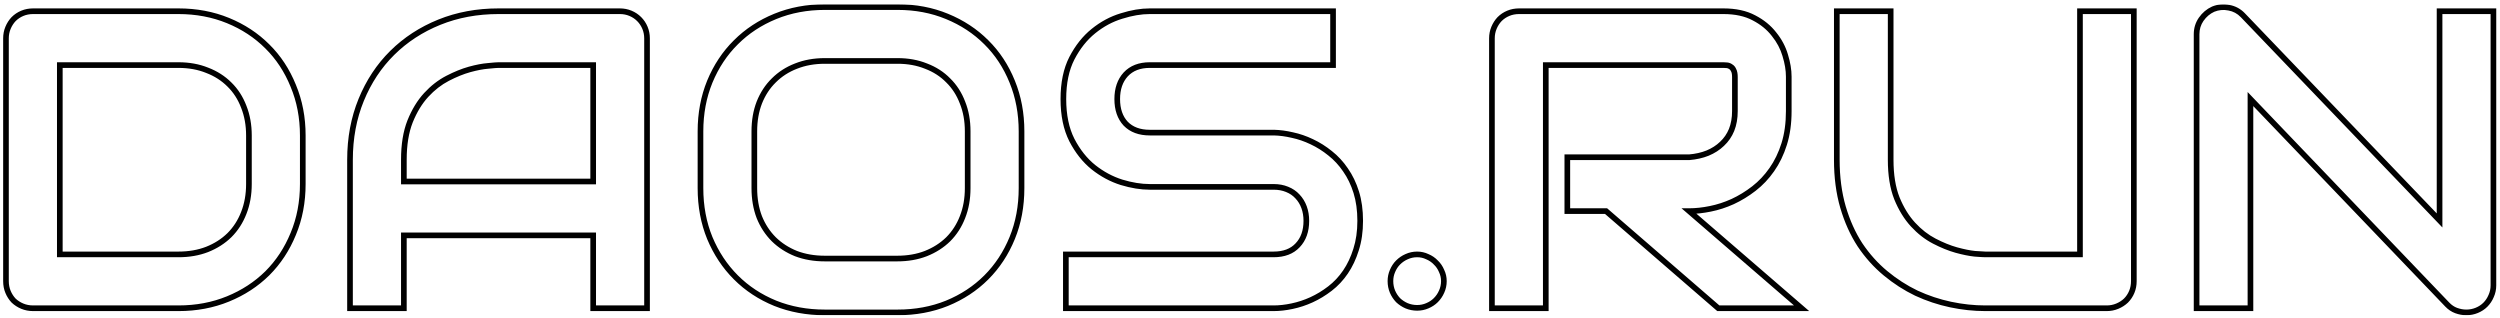 <svg width="1768" height="225" viewBox="0 0 1768 225" fill="none" xmlns="http://www.w3.org/2000/svg">
<g filter="url(#filter0_d_1_3)">
<mask id="path-1-outside-1_1_3" maskUnits="userSpaceOnUse" x="2" y="-1" width="1764" height="220" fill="black">
<rect fill="white" x="2" y="-1" width="1764" height="220"/>
<path d="M214.127 126.109C214.127 138.902 211.881 150.67 207.389 161.412C202.994 172.154 196.891 181.432 189.078 189.244C181.266 196.959 171.988 203.014 161.246 207.408C150.504 211.803 138.834 214 126.236 214H23.404C20.67 214 18.131 213.512 15.787 212.535C13.443 211.559 11.393 210.24 9.635 208.58C7.975 206.822 6.656 204.771 5.68 202.428C4.703 200.084 4.215 197.545 4.215 194.811V23.131C4.215 20.494 4.703 18.004 5.68 15.66C6.656 13.316 7.975 11.266 9.635 9.508C11.393 7.75 13.443 6.383 15.787 5.406C18.131 4.43 20.67 3.941 23.404 3.941H126.236C138.834 3.941 150.504 6.139 161.246 10.533C171.988 14.928 181.266 21.031 189.078 28.844C196.891 36.559 202.994 45.836 207.389 56.676C211.881 67.418 214.127 79.137 214.127 91.832V126.109ZM176.041 91.832C176.041 84.41 174.82 77.623 172.379 71.471C170.035 65.318 166.666 60.094 162.271 55.797C157.877 51.402 152.604 48.033 146.451 45.69C140.396 43.248 133.658 42.027 126.236 42.027H42.301V175.914H126.236C133.658 175.914 140.396 174.742 146.451 172.398C152.604 169.957 157.877 166.588 162.271 162.291C166.666 157.896 170.035 152.672 172.379 146.617C174.82 140.465 176.041 133.629 176.041 126.109V91.832ZM457.584 214H419.498V162.438H285.611V214H247.525V108.971C247.525 93.639 250.162 79.527 255.436 66.637C260.709 53.746 268.033 42.662 277.408 33.385C286.783 24.107 297.867 16.881 310.66 11.705C323.453 6.529 337.418 3.941 352.555 3.941H438.395C441.031 3.941 443.521 4.43 445.865 5.406C448.209 6.383 450.26 7.75 452.018 9.508C453.775 11.266 455.143 13.316 456.119 15.66C457.096 18.004 457.584 20.494 457.584 23.131V214ZM285.611 124.352H419.498V42.027H352.555C351.383 42.027 348.893 42.223 345.084 42.613C341.373 42.906 337.027 43.736 332.047 45.103C327.164 46.471 321.988 48.57 316.52 51.402C311.051 54.234 306.021 58.141 301.432 63.121C296.842 68.102 293.033 74.352 290.006 81.871C287.076 89.293 285.611 98.326 285.611 108.971V124.352ZM722.428 129.039C722.428 141.832 720.23 153.6 715.836 164.342C711.441 175.084 705.338 184.361 697.525 192.174C689.713 199.986 680.436 206.09 669.693 210.484C659.049 214.781 647.428 216.93 634.83 216.93H583.268C570.67 216.93 559 214.781 548.258 210.484C537.516 206.09 528.238 199.986 520.426 192.174C512.613 184.361 506.461 175.084 501.969 164.342C497.574 153.6 495.377 141.832 495.377 129.039V88.902C495.377 76.207 497.574 64.488 501.969 53.746C506.461 42.906 512.613 33.629 520.426 25.914C528.238 18.102 537.516 11.998 548.258 7.604C559 3.209 570.67 1.012 583.268 1.012H634.83C647.428 1.012 659.049 3.209 669.693 7.604C680.436 11.998 689.713 18.102 697.525 25.914C705.338 33.629 711.441 42.906 715.836 53.746C720.23 64.488 722.428 76.207 722.428 88.902V129.039ZM684.342 88.902C684.342 81.383 683.121 74.596 680.68 68.541C678.336 62.389 674.967 57.164 670.572 52.867C666.275 48.473 661.051 45.103 654.898 42.76C648.844 40.318 642.154 39.098 634.83 39.098H583.268C575.846 39.098 569.059 40.318 562.906 42.76C556.852 45.103 551.627 48.473 547.232 52.867C542.838 57.164 539.42 62.389 536.979 68.541C534.635 74.596 533.463 81.383 533.463 88.902V129.039C533.463 136.559 534.635 143.395 536.979 149.547C539.42 155.602 542.838 160.826 547.232 165.221C551.627 169.518 556.852 172.887 562.906 175.328C569.059 177.672 575.846 178.844 583.268 178.844H634.537C641.959 178.844 648.697 177.672 654.752 175.328C660.904 172.887 666.178 169.518 670.572 165.221C674.967 160.826 678.336 155.602 680.68 149.547C683.121 143.395 684.342 136.559 684.342 129.039V88.902ZM961.93 152.184C961.93 159.703 960.953 166.49 959 172.545C957.145 178.502 954.654 183.775 951.529 188.365C948.404 192.955 944.742 196.861 940.543 200.084C936.344 203.307 931.998 205.943 927.506 207.994C923.014 210.045 918.424 211.559 913.736 212.535C909.146 213.512 904.801 214 900.699 214H753.775V175.914H900.699C908.023 175.914 913.688 173.766 917.691 169.469C921.793 165.172 923.844 159.41 923.844 152.184C923.844 148.668 923.307 145.445 922.232 142.516C921.158 139.586 919.596 137.047 917.545 134.898C915.592 132.75 913.15 131.09 910.221 129.918C907.389 128.746 904.215 128.16 900.699 128.16H813.102C806.949 128.16 800.309 127.086 793.18 124.938C786.051 122.691 779.41 119.127 773.258 114.244C767.203 109.361 762.125 102.965 758.023 95.055C754.02 87.144 752.018 77.477 752.018 66.051C752.018 54.625 754.02 45.006 758.023 37.193C762.125 29.283 767.203 22.887 773.258 18.004C779.41 13.023 786.051 9.459 793.18 7.311C800.309 5.064 806.949 3.941 813.102 3.941H942.74V42.027H813.102C805.875 42.027 800.211 44.225 796.109 48.619C792.105 53.014 790.104 58.824 790.104 66.051C790.104 73.375 792.105 79.186 796.109 83.482C800.211 87.682 805.875 89.781 813.102 89.781H900.699H900.992C905.094 89.879 909.439 90.465 914.029 91.539C918.619 92.516 923.16 94.078 927.652 96.227C932.242 98.375 936.588 101.109 940.689 104.43C944.791 107.652 948.404 111.559 951.529 116.148C954.752 120.738 957.291 126.012 959.146 131.969C961.002 137.926 961.93 144.664 961.93 152.184ZM1021.11 194.811C1021.11 197.447 1020.57 199.938 1019.5 202.281C1018.52 204.527 1017.15 206.529 1015.4 208.287C1013.74 209.947 1011.73 211.266 1009.39 212.242C1007.14 213.219 1004.75 213.707 1002.21 213.707C999.576 213.707 997.086 213.219 994.742 212.242C992.496 211.266 990.494 209.947 988.736 208.287C987.076 206.529 985.758 204.527 984.781 202.281C983.805 199.938 983.316 197.447 983.316 194.811C983.316 192.271 983.805 189.879 984.781 187.633C985.758 185.289 987.076 183.287 988.736 181.627C990.494 179.869 992.496 178.502 994.742 177.525C997.086 176.451 999.576 175.914 1002.21 175.914C1004.75 175.914 1007.14 176.451 1009.39 177.525C1011.73 178.502 1013.74 179.869 1015.4 181.627C1017.15 183.287 1018.52 185.289 1019.5 187.633C1020.57 189.879 1021.11 192.271 1021.11 194.811ZM1265.01 74.547C1265.01 83.238 1263.93 91.002 1261.78 97.838C1259.63 104.674 1256.71 110.729 1252.99 116.002C1249.38 121.178 1245.18 125.621 1240.4 129.332C1235.61 133.043 1230.58 136.119 1225.31 138.561C1220.13 140.904 1214.86 142.613 1209.49 143.688C1204.21 144.762 1199.23 145.299 1194.55 145.299L1274.09 214H1215.2L1135.81 145.299H1108.41V107.213H1194.55C1199.33 106.822 1203.68 105.846 1207.58 104.283C1211.59 102.623 1215.01 100.426 1217.84 97.691C1220.77 94.957 1223.01 91.686 1224.58 87.877C1226.14 83.971 1226.92 79.527 1226.92 74.547V50.523C1226.92 48.375 1226.63 46.764 1226.04 45.69C1225.55 44.518 1224.87 43.688 1223.99 43.199C1223.21 42.613 1222.33 42.272 1221.35 42.174C1220.47 42.076 1219.64 42.027 1218.86 42.027H1093.18V214H1055.09V23.131C1055.09 20.494 1055.58 18.004 1056.56 15.66C1057.54 13.316 1058.85 11.266 1060.51 9.508C1062.27 7.75 1064.32 6.383 1066.67 5.406C1069.01 4.43 1071.55 3.941 1074.28 3.941H1218.86C1227.36 3.941 1234.54 5.504 1240.4 8.629C1246.26 11.656 1250.99 15.514 1254.61 20.201C1258.32 24.791 1260.95 29.771 1262.52 35.143C1264.18 40.514 1265.01 45.543 1265.01 50.23V74.547ZM1509.05 194.811C1509.05 197.545 1508.56 200.084 1507.58 202.428C1506.61 204.771 1505.24 206.822 1503.48 208.58C1501.72 210.24 1499.67 211.559 1497.33 212.535C1494.99 213.512 1492.5 214 1489.86 214H1404.02C1395.91 214 1387.71 213.121 1379.41 211.363C1371.11 209.605 1363.05 206.92 1355.24 203.307C1347.53 199.596 1340.25 194.908 1333.41 189.244C1326.58 183.58 1320.57 176.891 1315.4 169.176C1310.32 161.363 1306.31 152.477 1303.38 142.516C1300.46 132.457 1298.99 121.275 1298.99 108.971V3.941H1337.08V108.971C1337.08 119.713 1338.54 128.795 1341.47 136.217C1344.5 143.639 1348.31 149.84 1352.9 154.82C1357.49 159.801 1362.52 163.707 1367.98 166.539C1373.45 169.371 1378.63 171.471 1383.51 172.838C1388.49 174.205 1392.84 175.084 1396.55 175.475C1400.36 175.768 1402.85 175.914 1404.02 175.914H1470.96V3.941H1509.05V194.811ZM1763.35 197.74C1763.35 200.475 1762.81 203.014 1761.73 205.357C1760.76 207.701 1759.39 209.752 1757.63 211.51C1755.97 213.17 1753.97 214.488 1751.63 215.465C1749.28 216.441 1746.79 216.93 1744.16 216.93C1741.81 216.93 1739.42 216.49 1736.98 215.611C1734.63 214.732 1732.54 213.316 1730.68 211.363L1591.52 66.051V214H1553.43V20.201C1553.43 16.295 1554.51 12.779 1556.66 9.654C1558.9 6.432 1561.73 4.039 1565.15 2.477C1568.77 1.012 1572.48 0.67 1576.29 1.451C1580.09 2.135 1583.37 3.893 1586.1 6.725L1725.26 151.891V3.941H1763.35V197.74Z"/>
</mask>
<path d="M207.389 161.412L205.544 160.641L205.541 160.648L205.538 160.655L207.389 161.412ZM189.078 189.244L190.483 190.667L190.492 190.658L189.078 189.244ZM9.635 208.58L8.181 209.953L8.22 209.995L8.262 210.034L9.635 208.58ZM9.635 9.508L8.221 8.094L8.2 8.114L8.181 8.135L9.635 9.508ZM189.078 28.844L187.664 30.258L187.673 30.267L189.078 28.844ZM207.389 56.676L205.535 57.427L205.539 57.437L205.544 57.447L207.389 56.676ZM172.379 71.471L170.51 72.183L170.515 72.196L170.52 72.208L172.379 71.471ZM162.271 55.797L160.857 57.211L160.865 57.219L160.873 57.227L162.271 55.797ZM146.451 45.69L145.703 47.544L145.721 47.552L145.739 47.558L146.451 45.69ZM42.301 42.027V40.027H40.301V42.027H42.301ZM42.301 175.914H40.301V177.914H42.301V175.914ZM146.451 172.398L147.173 174.264L147.181 174.261L147.189 174.257L146.451 172.398ZM162.271 162.291L163.67 163.721L163.678 163.713L163.686 163.705L162.271 162.291ZM172.379 146.617L170.52 145.879L170.517 145.887L170.514 145.895L172.379 146.617ZM212.127 126.109C212.127 138.664 209.924 150.166 205.544 160.641L209.234 162.184C213.838 151.174 216.127 139.141 216.127 126.109H212.127ZM205.538 160.655C201.238 171.164 195.279 180.215 187.664 187.83L190.492 190.658C198.502 182.649 204.75 173.145 209.24 162.169L205.538 160.655ZM187.673 187.821C180.057 195.342 171.003 201.256 160.489 205.557L162.003 209.259C172.973 204.772 182.474 198.576 190.483 190.667L187.673 187.821ZM160.489 205.557C150.007 209.845 138.597 212 126.236 212V216C139.071 216 151.001 213.76 162.003 209.259L160.489 205.557ZM126.236 212H23.404V216H126.236V212ZM23.404 212C20.913 212 18.638 211.556 16.556 210.689L15.018 214.381C17.624 215.467 20.426 216 23.404 216V212ZM16.556 210.689C14.425 209.801 12.581 208.612 11.008 207.126L8.262 210.034C10.204 211.869 12.462 213.316 15.018 214.381L16.556 210.689ZM11.089 207.207C9.603 205.634 8.414 203.79 7.526 201.659L3.834 203.197C4.898 205.753 6.346 208.011 8.181 209.953L11.089 207.207ZM7.526 201.659C6.658 199.577 6.215 197.301 6.215 194.811H2.215C2.215 197.788 2.748 200.591 3.834 203.197L7.526 201.659ZM6.215 194.811V23.131H2.215V194.811H6.215ZM6.215 23.131C6.215 20.748 6.655 18.52 7.526 16.429L3.834 14.891C2.752 17.488 2.215 20.24 2.215 23.131H6.215ZM7.526 16.429C8.414 14.298 9.603 12.454 11.089 10.881L8.181 8.135C6.346 10.077 4.898 12.335 3.834 14.891L7.526 16.429ZM11.049 10.922C12.618 9.353 14.448 8.131 16.556 7.252L15.018 3.56C12.438 4.635 10.167 6.147 8.221 8.094L11.049 10.922ZM16.556 7.252C18.638 6.385 20.913 5.941 23.404 5.941V1.941C20.426 1.941 17.624 2.474 15.018 3.56L16.556 7.252ZM23.404 5.941H126.236V1.941H23.404V5.941ZM126.236 5.941C138.597 5.941 150.007 8.096 160.489 12.384L162.003 8.682C151.001 4.181 139.071 1.941 126.236 1.941V5.941ZM160.489 12.384C170.998 16.683 180.049 22.643 187.664 30.258L190.492 27.43C182.483 19.42 172.979 13.172 162.003 8.682L160.489 12.384ZM187.673 30.267C195.279 37.778 201.236 46.823 205.535 57.427L209.242 55.924C204.752 44.849 198.502 35.339 190.483 27.421L187.673 30.267ZM205.544 57.447C209.925 67.924 212.127 79.377 212.127 91.832H216.127C216.127 78.896 213.837 66.912 209.234 55.904L205.544 57.447ZM212.127 91.832V126.109H216.127V91.832H212.127ZM178.041 91.832C178.041 84.188 176.783 77.147 174.238 70.733L170.52 72.208C172.858 78.099 174.041 84.632 174.041 91.832H178.041ZM174.248 70.759C171.809 64.355 168.286 58.88 163.67 54.367L160.873 57.227C165.046 61.307 168.262 66.281 170.51 72.183L174.248 70.759ZM163.686 54.383C159.08 49.777 153.563 46.258 147.163 43.821L145.739 47.558C151.644 49.808 156.674 53.028 160.857 57.211L163.686 54.383ZM147.199 43.835C140.876 41.285 133.88 40.027 126.236 40.027V44.027C133.437 44.027 139.917 45.211 145.703 47.544L147.199 43.835ZM126.236 40.027H42.301V44.027H126.236V40.027ZM40.301 42.027V175.914H44.301V42.027H40.301ZM42.301 177.914H126.236V173.914H42.301V177.914ZM126.236 177.914C133.87 177.914 140.858 176.708 147.173 174.264L145.729 170.533C139.935 172.776 133.446 173.914 126.236 173.914V177.914ZM147.189 174.257C153.568 171.726 159.071 168.217 163.67 163.721L160.873 160.861C156.682 164.959 151.639 168.188 145.713 170.539L147.189 174.257ZM163.686 163.705C168.286 159.105 171.804 153.642 174.244 147.339L170.514 145.895C168.266 151.702 165.046 156.688 160.857 160.877L163.686 163.705ZM174.238 147.355C176.784 140.938 178.041 133.847 178.041 126.109H174.041C174.041 133.41 172.856 139.992 170.52 145.879L174.238 147.355ZM178.041 126.109V91.832H174.041V126.109H178.041ZM457.584 214V216H459.584V214H457.584ZM419.498 214H417.498V216H419.498V214ZM419.498 162.438H421.498V160.438H419.498V162.438ZM285.611 162.438V160.438H283.611V162.438H285.611ZM285.611 214V216H287.611V214H285.611ZM247.525 214H245.525V216H247.525V214ZM285.611 124.352H283.611V126.352H285.611V124.352ZM419.498 124.352V126.352H421.498V124.352H419.498ZM419.498 42.027H421.498V40.027H419.498V42.027ZM345.084 42.613L345.241 44.607L345.265 44.605L345.288 44.603L345.084 42.613ZM332.047 45.103L331.517 43.175L331.508 43.178L332.047 45.103ZM290.006 81.871L288.151 81.124L288.146 81.137L290.006 81.871ZM457.584 212H419.498V216H457.584V212ZM421.498 214V162.438H417.498V214H421.498ZM419.498 160.438H285.611V164.438H419.498V160.438ZM283.611 162.438V214H287.611V162.438H283.611ZM285.611 212H247.525V216H285.611V212ZM249.525 214V108.971H245.525V214H249.525ZM249.525 108.971C249.525 93.872 252.121 80.021 257.287 67.394L253.584 65.879C248.203 79.034 245.525 93.405 245.525 108.971H249.525ZM257.287 67.394C262.464 54.738 269.642 43.884 278.815 34.806L276.001 31.963C266.425 41.44 258.954 52.754 253.584 65.879L257.287 67.394ZM278.815 34.806C287.993 25.724 298.851 18.64 311.41 13.559L309.91 9.851C296.883 15.121 285.573 22.491 276.001 31.963L278.815 34.806ZM311.41 13.559C323.943 8.489 337.65 5.941 352.555 5.941V1.941C337.186 1.941 322.963 4.57 309.91 9.851L311.41 13.559ZM352.555 5.941H438.395V1.941H352.555V5.941ZM438.395 5.941C440.778 5.941 443.005 6.381 445.096 7.252L446.634 3.56C444.038 2.478 441.285 1.941 438.395 1.941V5.941ZM445.096 7.252C447.204 8.131 449.034 9.353 450.603 10.922L453.432 8.094C451.485 6.147 449.214 4.635 446.634 3.56L445.096 7.252ZM450.603 10.922C452.172 12.491 453.395 14.322 454.273 16.429L457.965 14.891C456.89 12.311 455.378 10.04 453.432 8.094L450.603 10.922ZM454.273 16.429C455.144 18.52 455.584 20.748 455.584 23.131H459.584C459.584 20.24 459.047 17.488 457.965 14.891L454.273 16.429ZM455.584 23.131V214H459.584V23.131H455.584ZM285.611 126.352H419.498V122.352H285.611V126.352ZM421.498 124.352V42.027H417.498V124.352H421.498ZM419.498 40.027H352.555V44.027H419.498V40.027ZM352.555 40.027C351.261 40.027 348.665 40.236 344.88 40.624L345.288 44.603C349.12 44.21 351.504 44.027 352.555 44.027V40.027ZM344.927 40.62C341.052 40.925 336.577 41.786 331.517 43.175L332.576 47.032C337.478 45.687 341.694 44.887 345.241 44.607L344.927 40.62ZM331.508 43.178C326.469 44.589 321.165 46.744 315.6 49.626L317.439 53.178C322.811 50.396 327.859 48.353 332.586 47.029L331.508 43.178ZM315.6 49.626C309.905 52.576 304.693 56.631 299.961 61.766L302.902 64.477C307.35 59.65 312.197 55.893 317.439 53.178L315.6 49.626ZM299.961 61.766C295.178 66.955 291.251 73.423 288.151 81.124L291.861 82.618C294.815 75.28 298.505 69.248 302.902 64.477L299.961 61.766ZM288.146 81.137C285.098 88.856 283.611 98.154 283.611 108.971H287.611C287.611 98.498 289.054 89.73 291.866 82.605L288.146 81.137ZM283.611 108.971V124.352H287.611V108.971H283.611ZM669.693 210.484L670.442 212.339L670.451 212.335L669.693 210.484ZM548.258 210.484L547.501 212.335L547.508 212.338L547.515 212.341L548.258 210.484ZM501.969 164.342L500.118 165.099L500.121 165.106L500.124 165.113L501.969 164.342ZM501.969 53.746L500.121 52.98L500.118 52.989L501.969 53.746ZM520.426 25.914L521.831 27.337L521.84 27.328L520.426 25.914ZM669.693 7.604L668.93 9.452L668.936 9.455L669.693 7.604ZM697.525 25.914L696.111 27.328L696.12 27.337L697.525 25.914ZM715.836 53.746L713.982 54.498L713.985 54.503L715.836 53.746ZM680.68 68.541L678.811 69.253L678.818 69.271L678.825 69.289L680.68 68.541ZM670.572 52.867L669.142 54.265L669.158 54.282L669.174 54.297L670.572 52.867ZM654.898 42.76L654.151 44.615L654.168 44.622L654.186 44.629L654.898 42.76ZM562.906 42.76L563.628 44.625L563.636 44.622L563.644 44.619L562.906 42.76ZM547.232 52.867L548.631 54.297L548.639 54.289L548.647 54.281L547.232 52.867ZM536.979 68.541L535.12 67.803L535.116 67.811L535.113 67.819L536.979 68.541ZM536.979 149.547L535.11 150.259L535.116 150.277L535.124 150.295L536.979 149.547ZM547.232 165.221L545.818 166.635L545.826 166.643L545.834 166.651L547.232 165.221ZM562.906 175.328L562.158 177.183L562.176 177.19L562.194 177.197L562.906 175.328ZM654.752 175.328L655.474 177.193L655.482 177.19L655.49 177.187L654.752 175.328ZM670.572 165.221L671.971 166.651L671.979 166.643L671.986 166.635L670.572 165.221ZM680.68 149.547L678.821 148.809L678.818 148.817L678.815 148.825L680.68 149.547ZM720.428 129.039C720.428 141.599 718.271 153.106 713.985 163.585L717.687 165.099C722.19 154.093 724.428 142.065 724.428 129.039H720.428ZM713.985 163.585C709.686 174.094 703.726 183.144 696.111 190.76L698.94 193.588C706.949 185.578 713.197 176.074 717.687 165.099L713.985 163.585ZM696.111 190.76C688.496 198.375 679.445 204.334 668.936 208.633L670.451 212.335C681.426 207.846 690.93 201.598 698.94 193.588L696.111 190.76ZM668.945 208.63C658.56 212.822 647.196 214.93 634.83 214.93V218.93C647.659 218.93 659.537 216.741 670.442 212.339L668.945 208.63ZM634.83 214.93H583.268V218.93H634.83V214.93ZM583.268 214.93C570.902 214.93 559.486 212.822 549.001 208.627L547.515 212.341C558.514 216.741 570.438 218.93 583.268 218.93V214.93ZM549.015 208.633C538.506 204.334 529.455 198.375 521.84 190.76L519.012 193.588C527.021 201.598 536.525 207.846 547.501 212.335L549.015 208.633ZM521.84 190.76C514.221 183.141 508.211 174.085 503.814 163.57L500.124 165.113C504.711 176.083 511.005 185.582 519.012 193.588L521.84 190.76ZM503.82 163.585C499.533 153.106 497.377 141.599 497.377 129.039H493.377C493.377 142.065 495.615 154.093 500.118 165.099L503.82 163.585ZM497.377 129.039V88.902H493.377V129.039H497.377ZM497.377 88.902C497.377 76.442 499.533 64.984 503.82 54.503L500.118 52.989C495.616 63.993 493.377 75.972 493.377 88.902H497.377ZM503.816 54.512C508.214 43.901 514.221 34.852 521.831 27.337L519.021 24.491C511.005 32.406 504.708 41.911 500.121 52.98L503.816 54.512ZM521.84 27.328C529.455 19.713 538.506 13.754 549.015 9.455L547.501 5.752C536.525 10.242 527.021 16.49 519.012 24.5L521.84 27.328ZM549.015 9.455C559.497 5.167 570.907 3.012 583.268 3.012V-0.988C570.433 -0.988 558.503 1.251 547.501 5.752L549.015 9.455ZM583.268 3.012H634.83V-0.988H583.268V3.012ZM634.83 3.012C647.191 3.012 658.549 5.167 668.93 9.452L670.457 5.755C659.548 1.251 647.665 -0.988 634.83 -0.988V3.012ZM668.936 9.455C679.445 13.754 688.496 19.713 696.111 27.328L698.94 24.5C690.93 16.49 681.426 10.242 670.451 5.752L668.936 9.455ZM696.12 27.337C703.727 34.849 709.683 43.893 713.982 54.498L717.689 52.995C713.199 41.919 706.949 32.409 698.931 24.491L696.12 27.337ZM713.985 54.503C718.272 64.984 720.428 76.442 720.428 88.902H724.428C724.428 75.972 722.189 63.993 717.687 52.989L713.985 54.503ZM720.428 88.902V129.039H724.428V88.902H720.428ZM686.342 88.902C686.342 81.165 685.085 74.119 682.535 67.793L678.825 69.289C681.157 75.073 682.342 81.601 682.342 88.902H686.342ZM682.549 67.829C680.109 61.426 676.587 55.951 671.971 51.437L669.174 54.297C673.347 58.377 676.563 63.352 678.811 69.253L682.549 67.829ZM672.002 51.469C667.489 46.853 662.014 43.33 655.61 40.891L654.186 44.629C660.088 46.877 665.062 50.092 669.142 54.265L672.002 51.469ZM655.646 40.905C649.327 38.357 642.379 37.098 634.83 37.098V41.098C641.929 41.098 648.361 42.28 654.151 44.615L655.646 40.905ZM634.83 37.098H583.268V41.098H634.83V37.098ZM583.268 37.098C575.624 37.098 568.582 38.356 562.169 40.901L563.644 44.619C569.535 42.281 576.068 41.098 583.268 41.098V37.098ZM562.184 40.895C555.882 43.334 550.418 46.853 545.818 51.453L548.647 54.281C552.836 50.093 557.821 46.873 563.628 44.625L562.184 40.895ZM545.834 51.437C541.224 55.945 537.656 61.411 535.12 67.803L538.838 69.279C541.184 63.367 544.452 58.383 548.631 54.297L545.834 51.437ZM535.113 67.819C532.668 74.137 531.463 81.174 531.463 88.902H535.463C535.463 81.591 536.602 75.054 538.844 69.263L535.113 67.819ZM531.463 88.902V129.039H535.463V88.902H531.463ZM531.463 129.039C531.463 136.768 532.668 143.849 535.11 150.259L538.847 148.835C536.602 142.94 535.463 136.349 535.463 129.039H531.463ZM535.124 150.295C537.66 156.586 541.224 162.041 545.818 166.635L548.647 163.806C544.452 159.612 541.179 154.617 538.833 148.799L535.124 150.295ZM545.834 166.651C550.427 171.142 555.876 174.65 562.158 177.183L563.654 173.473C557.827 171.123 552.827 167.894 548.631 163.791L545.834 166.651ZM562.194 177.197C568.601 179.638 575.633 180.844 583.268 180.844V176.844C576.058 176.844 569.516 175.706 563.618 173.459L562.194 177.197ZM583.268 180.844H634.537V176.844H583.268V180.844ZM634.537 180.844C642.171 180.844 649.158 179.638 655.474 177.193L654.03 173.463C648.236 175.706 641.747 176.844 634.537 176.844V180.844ZM655.49 177.187C661.869 174.656 667.372 171.147 671.971 166.651L669.174 163.791C664.983 167.888 659.939 171.118 654.014 173.469L655.49 177.187ZM671.986 166.635C676.587 162.035 680.105 156.571 682.545 150.269L678.815 148.825C676.567 154.632 673.347 159.618 669.158 163.806L671.986 166.635ZM682.539 150.285C685.085 143.868 686.342 136.777 686.342 129.039H682.342C682.342 136.34 681.157 142.921 678.821 148.809L682.539 150.285ZM686.342 129.039V88.902H682.342V129.039H686.342ZM959 172.545L957.097 171.931L957.094 171.941L957.09 171.95L959 172.545ZM913.736 212.535L913.328 210.577L913.32 210.579L913.736 212.535ZM753.775 214H751.775V216H753.775V214ZM753.775 175.914V173.914H751.775V175.914H753.775ZM917.691 169.469L916.245 168.088L916.236 168.096L916.228 168.105L917.691 169.469ZM917.545 134.898L916.065 136.244L916.081 136.262L916.098 136.279L917.545 134.898ZM910.221 129.918L909.456 131.766L909.467 131.771L909.478 131.775L910.221 129.918ZM793.18 124.938L792.579 126.845L792.591 126.849L792.603 126.852L793.18 124.938ZM773.258 114.244L772.002 115.801L772.008 115.806L772.015 115.811L773.258 114.244ZM758.023 95.055L756.239 95.958L756.243 95.967L756.248 95.975L758.023 95.055ZM758.023 37.193L756.248 36.273L756.244 36.281L758.023 37.193ZM773.258 18.004L774.513 19.561L774.516 19.558L773.258 18.004ZM793.18 7.311L793.757 9.225L793.769 9.222L793.781 9.218L793.18 7.311ZM942.74 3.941H944.74V1.941H942.74V3.941ZM942.74 42.027V44.027H944.74V42.027H942.74ZM796.109 48.619L794.647 47.255L794.639 47.263L794.631 47.272L796.109 48.619ZM796.109 83.482L794.646 84.846L794.662 84.863L794.679 84.88L796.109 83.482ZM900.992 89.781L901.04 87.782L901.016 87.781H900.992V89.781ZM914.029 91.539L913.573 93.486L913.593 93.491L913.613 93.495L914.029 91.539ZM927.652 96.227L926.789 98.031L926.797 98.034L926.804 98.038L927.652 96.227ZM940.689 104.43L939.431 105.984L939.442 105.993L939.454 106.002L940.689 104.43ZM951.529 116.148L949.876 117.274L949.884 117.286L949.892 117.298L951.529 116.148ZM959.93 152.184C959.93 159.532 958.975 166.107 957.097 171.931L960.903 173.159C962.931 166.874 963.93 159.875 963.93 152.184H959.93ZM957.09 171.95C955.287 177.742 952.877 182.832 949.876 187.24L953.182 189.491C956.432 184.719 959.002 179.262 960.91 173.14L957.09 171.95ZM949.876 187.24C946.865 191.662 943.348 195.41 939.325 198.497L941.761 201.671C946.137 198.312 949.944 194.248 953.182 189.491L949.876 187.24ZM939.325 198.497C935.237 201.635 931.021 204.191 926.675 206.175L928.336 209.814C932.975 207.696 937.45 204.979 941.761 201.671L939.325 198.497ZM926.675 206.175C922.314 208.166 917.866 209.632 913.328 210.577L914.144 214.493C918.982 213.485 923.713 211.924 928.336 209.814L926.675 206.175ZM913.32 210.579C908.848 211.53 904.643 212 900.699 212V216C904.959 216 909.445 215.493 914.153 214.491L913.32 210.579ZM900.699 212H753.775V216H900.699V212ZM755.775 214V175.914H751.775V214H755.775ZM753.775 177.914H900.699V173.914H753.775V177.914ZM900.699 177.914C908.432 177.914 914.683 175.631 919.155 170.832L916.228 168.105C912.692 171.9 907.615 173.914 900.699 173.914V177.914ZM919.138 170.85C923.669 166.103 925.844 159.807 925.844 152.184H921.844C921.844 159.014 919.917 164.24 916.245 168.088L919.138 170.85ZM925.844 152.184C925.844 148.463 925.275 145.003 924.11 141.827L920.355 143.204C921.339 145.887 921.844 148.873 921.844 152.184H925.844ZM924.11 141.827C922.946 138.653 921.242 135.875 918.992 133.517L916.098 136.279C917.95 138.219 919.37 140.519 920.355 143.204L924.11 141.827ZM919.025 133.553C916.851 131.162 914.15 129.335 910.964 128.061L909.478 131.775C912.151 132.844 914.333 134.338 916.065 136.244L919.025 133.553ZM910.985 128.07C907.878 126.784 904.439 126.16 900.699 126.16V130.16C903.991 130.16 906.899 130.708 909.456 131.766L910.985 128.07ZM900.699 126.16H813.102V130.16H900.699V126.16ZM813.102 126.16C807.181 126.16 800.736 125.126 793.757 123.023L792.603 126.852C799.881 129.046 806.718 130.16 813.102 130.16V126.16ZM793.781 123.03C786.897 120.861 780.472 117.416 774.501 112.678L772.015 115.811C778.348 120.838 785.205 124.522 792.579 126.845L793.781 123.03ZM774.513 112.687C768.703 108.002 763.792 101.834 759.799 94.134L756.248 95.975C760.458 104.096 765.703 110.721 772.002 115.801L774.513 112.687ZM759.808 94.151C755.981 86.59 754.018 77.251 754.018 66.051H750.018C750.018 77.703 752.058 87.699 756.239 95.958L759.808 94.151ZM754.018 66.051C754.018 54.85 755.981 45.564 759.803 38.105L756.244 36.281C752.058 44.448 750.018 54.4 750.018 66.051H754.018ZM759.799 38.114C763.792 30.414 768.703 24.246 774.513 19.561L772.002 16.447C765.703 21.527 760.458 28.152 756.248 36.273L759.799 38.114ZM774.516 19.558C780.48 14.731 786.892 11.294 793.757 9.225L792.603 5.396C785.21 7.624 778.34 11.316 771.999 16.449L774.516 19.558ZM793.781 9.218C800.755 7.021 807.191 5.941 813.102 5.941V1.941C806.707 1.941 799.862 3.108 792.579 5.403L793.781 9.218ZM813.102 5.941H942.74V1.941H813.102V5.941ZM940.74 3.941V42.027H944.74V3.941H940.74ZM942.74 40.027H813.102V44.027H942.74V40.027ZM813.102 40.027C805.442 40.027 799.203 42.374 794.647 47.255L797.571 49.984C801.219 46.075 806.308 44.027 813.102 44.027V40.027ZM794.631 47.272C790.222 52.111 788.104 58.439 788.104 66.051H792.104C792.104 59.21 793.988 53.917 797.588 49.966L794.631 47.272ZM788.104 66.051C788.104 73.75 790.217 80.093 794.646 84.846L797.573 82.119C793.994 78.278 792.104 73 792.104 66.051H788.104ZM794.679 84.88C799.24 89.55 805.469 91.781 813.102 91.781V87.781C806.281 87.781 801.182 85.813 797.54 82.085L794.679 84.88ZM813.102 91.781H900.699V87.781H813.102V91.781ZM900.699 91.781H900.992V87.781H900.699V91.781ZM900.945 91.781C904.89 91.875 909.098 92.439 913.573 93.486L914.485 89.592C909.781 88.491 905.297 87.883 901.04 87.782L900.945 91.781ZM913.613 93.495C918.039 94.437 922.431 95.946 926.789 98.031L928.515 94.422C923.889 92.21 919.199 90.594 914.446 89.583L913.613 93.495ZM926.804 98.038C931.242 100.115 935.45 102.762 939.431 105.984L941.948 102.875C937.726 99.457 933.243 96.635 928.5 94.415L926.804 98.038ZM939.454 106.002C943.384 109.09 946.859 112.843 949.876 117.274L953.182 115.023C949.949 110.274 946.198 106.214 941.925 102.857L939.454 106.002ZM949.892 117.298C952.984 121.7 955.436 126.782 957.237 132.564L961.056 131.374C959.146 125.241 956.52 119.777 953.166 114.999L949.892 117.298ZM957.237 132.564C959.022 138.293 959.93 144.826 959.93 152.184H963.93C963.93 144.502 962.982 137.558 961.056 131.374L957.237 132.564ZM1019.5 202.281L1017.68 201.448L1017.67 201.466L1017.66 201.484L1019.5 202.281ZM1009.39 212.242L1008.62 210.396L1008.61 210.402L1008.59 210.408L1009.39 212.242ZM994.742 212.242L993.945 214.076L993.959 214.082L993.973 214.088L994.742 212.242ZM988.736 208.287L987.282 209.66L987.322 209.702L987.363 209.741L988.736 208.287ZM984.781 202.281L982.935 203.05L982.941 203.065L982.947 203.079L984.781 202.281ZM984.781 187.633L986.615 188.43L986.621 188.416L986.627 188.402L984.781 187.633ZM994.742 177.525L995.54 179.36L995.558 179.352L995.575 179.344L994.742 177.525ZM1009.39 177.525L1008.53 179.33L1008.57 179.352L1008.62 179.372L1009.39 177.525ZM1015.4 181.627L1013.94 183L1013.98 183.042L1014.02 183.081L1015.4 181.627ZM1019.5 187.633L1017.65 188.402L1017.67 188.449L1017.69 188.496L1019.5 187.633ZM1019.11 194.811C1019.11 197.166 1018.63 199.372 1017.68 201.448L1021.32 203.115C1022.51 200.503 1023.11 197.728 1023.11 194.811H1019.11ZM1017.66 201.484C1016.79 203.496 1015.57 205.29 1013.98 206.873L1016.81 209.701C1018.74 207.769 1020.25 205.558 1021.33 203.079L1017.66 201.484ZM1013.98 206.873C1012.52 208.334 1010.74 209.512 1008.62 210.396L1010.16 214.088C1012.72 213.02 1014.95 211.561 1016.81 209.701L1013.98 206.873ZM1008.59 210.408C1006.61 211.271 1004.49 211.707 1002.21 211.707V215.707C1005.02 215.707 1007.68 215.166 1010.19 214.076L1008.59 210.408ZM1002.21 211.707C999.83 211.707 997.602 211.267 995.511 210.396L993.973 214.088C996.57 215.17 999.323 215.707 1002.21 215.707V211.707ZM995.54 210.408C993.503 209.523 991.697 208.332 990.11 206.833L987.363 209.741C989.292 211.562 991.489 213.009 993.945 214.076L995.54 210.408ZM990.19 206.914C988.691 205.327 987.501 203.52 986.615 201.484L982.947 203.079C984.015 205.534 985.461 207.732 987.282 209.66L990.19 206.914ZM986.627 201.512C985.756 199.421 985.316 197.194 985.316 194.811H981.316C981.316 197.701 981.853 200.454 982.935 203.05L986.627 201.512ZM985.316 194.811C985.316 192.536 985.752 190.415 986.615 188.43L982.947 186.835C981.857 189.342 981.316 192.007 981.316 194.811H985.316ZM986.627 188.402C987.512 186.28 988.69 184.502 990.151 183.041L987.322 180.213C985.463 182.072 984.004 184.298 982.935 186.864L986.627 188.402ZM990.151 183.041C991.734 181.458 993.527 180.235 995.54 179.36L993.945 175.691C991.465 176.769 989.255 178.28 987.322 180.213L990.151 183.041ZM995.575 179.344C997.652 178.392 999.857 177.914 1002.21 177.914V173.914C999.295 173.914 996.52 174.51 993.909 175.707L995.575 179.344ZM1002.21 177.914C1004.46 177.914 1006.56 178.387 1008.53 179.33L1010.25 175.721C1007.73 174.515 1005.04 173.914 1002.21 173.914V177.914ZM1008.62 179.372C1010.72 180.246 1012.48 181.456 1013.94 183L1016.85 180.254C1014.99 178.282 1012.75 176.758 1010.16 175.679L1008.62 179.372ZM1014.02 183.081C1015.57 184.539 1016.78 186.304 1017.65 188.402L1021.34 186.864C1020.27 184.274 1018.74 182.035 1016.77 180.173L1014.02 183.081ZM1017.69 188.496C1018.64 190.467 1019.11 192.564 1019.11 194.811H1023.11C1023.11 191.979 1022.51 189.291 1021.3 186.77L1017.69 188.496ZM1252.99 116.002L1251.36 114.851L1251.35 114.857L1252.99 116.002ZM1225.31 138.561L1226.13 140.382L1226.14 140.379L1226.15 140.375L1225.31 138.561ZM1209.49 143.688L1209.1 141.726L1209.09 141.728L1209.49 143.688ZM1194.55 145.299V143.299H1189.17L1193.24 146.812L1194.55 145.299ZM1274.09 214V216H1279.46L1275.4 212.486L1274.09 214ZM1215.2 214L1213.89 215.512L1214.46 216H1215.2V214ZM1135.81 145.299L1137.12 143.786L1136.55 143.299H1135.81V145.299ZM1108.41 145.299H1106.41V147.299H1108.41V145.299ZM1108.41 107.213V105.213H1106.41V107.213H1108.41ZM1194.55 107.213V109.213H1194.63L1194.71 109.206L1194.55 107.213ZM1207.58 104.283L1208.33 106.14L1208.34 106.135L1208.35 106.131L1207.58 104.283ZM1217.84 97.691L1216.47 96.229L1216.46 96.241L1216.45 96.253L1217.84 97.691ZM1224.58 87.877L1226.43 88.636L1226.43 88.628L1226.43 88.62L1224.58 87.877ZM1226.04 45.69L1224.19 46.459L1224.24 46.555L1224.29 46.647L1226.04 45.69ZM1223.99 43.199L1222.79 44.799L1222.9 44.881L1223.02 44.947L1223.99 43.199ZM1221.35 42.174L1221.13 44.162L1221.14 44.163L1221.15 44.164L1221.35 42.174ZM1093.18 42.027V40.027H1091.18V42.027H1093.18ZM1093.18 214V216H1095.18V214H1093.18ZM1055.09 214H1053.09V216H1055.09V214ZM1060.51 9.508L1059.1 8.094L1059.08 8.114L1059.06 8.135L1060.51 9.508ZM1240.4 8.629L1239.46 10.394L1239.47 10.4L1239.48 10.406L1240.4 8.629ZM1254.61 20.201L1253.02 21.422L1253.04 21.441L1253.05 21.459L1254.61 20.201ZM1262.52 35.143L1260.6 35.701L1260.6 35.717L1260.6 35.733L1262.52 35.143ZM1263.01 74.547C1263.01 83.077 1261.95 90.632 1259.88 97.238L1263.69 98.438C1265.91 91.371 1267.01 83.4 1267.01 74.547H1263.01ZM1259.88 97.238C1257.78 103.899 1254.94 109.764 1251.36 114.851L1254.63 117.153C1258.47 111.693 1261.49 105.449 1263.69 98.438L1259.88 97.238ZM1251.35 114.857C1247.85 119.875 1243.79 124.169 1239.17 127.752L1241.62 130.912C1246.57 127.073 1250.91 122.481 1254.63 117.147L1251.35 114.857ZM1239.17 127.752C1234.5 131.374 1229.6 134.37 1224.47 136.746L1226.15 140.375C1231.56 137.868 1236.72 134.712 1241.62 130.912L1239.17 127.752ZM1224.48 136.739C1219.44 139.022 1214.31 140.683 1209.1 141.726L1209.88 145.649C1215.41 144.544 1220.82 142.787 1226.13 140.382L1224.48 136.739ZM1209.09 141.728C1203.93 142.779 1199.08 143.299 1194.55 143.299V147.299C1199.39 147.299 1204.5 146.744 1209.89 145.647L1209.09 141.728ZM1193.24 146.812L1272.78 215.514L1275.4 212.486L1195.85 143.785L1193.24 146.812ZM1274.09 212H1215.2V216H1274.09V212ZM1216.51 212.488L1137.12 143.786L1134.5 146.811L1213.89 215.512L1216.51 212.488ZM1135.81 143.299H1108.41V147.299H1135.81V143.299ZM1110.41 145.299V107.213H1106.41V145.299H1110.41ZM1108.41 109.213H1194.55V105.213H1108.41V109.213ZM1194.71 109.206C1199.67 108.802 1204.21 107.786 1208.33 106.14L1206.84 102.426C1203.14 103.905 1199 104.843 1194.38 105.22L1194.71 109.206ZM1208.35 106.131C1212.56 104.384 1216.2 102.055 1219.23 99.13L1216.45 96.253C1213.81 98.796 1210.61 100.862 1206.82 102.436L1208.35 106.131ZM1219.2 99.153C1222.35 96.217 1224.76 92.704 1226.43 88.636L1222.73 87.118C1221.27 90.667 1219.19 93.697 1216.47 96.229L1219.2 99.153ZM1226.43 88.62C1228.11 84.438 1228.92 79.736 1228.92 74.547H1224.92C1224.92 79.319 1224.17 83.503 1222.72 87.134L1226.43 88.62ZM1228.92 74.547V50.523H1224.92V74.547H1228.92ZM1228.92 50.523C1228.92 48.259 1228.62 46.245 1227.8 44.732L1224.29 46.647C1224.63 47.282 1224.92 48.491 1224.92 50.523H1228.92ZM1227.89 44.92C1227.27 43.444 1226.33 42.21 1224.96 41.451L1223.02 44.947C1223.41 45.165 1223.83 45.591 1224.19 46.459L1227.89 44.92ZM1225.19 41.599C1224.12 40.793 1222.89 40.318 1221.55 40.184L1221.15 44.164C1221.77 44.225 1222.3 44.433 1222.79 44.799L1225.19 41.599ZM1221.57 40.186C1220.63 40.081 1219.73 40.027 1218.86 40.027V44.027C1219.56 44.027 1220.32 44.071 1221.13 44.162L1221.57 40.186ZM1218.86 40.027H1093.18V44.027H1218.86V40.027ZM1091.18 42.027V214H1095.18V42.027H1091.18ZM1093.18 212H1055.09V216H1093.18V212ZM1057.09 214V23.131H1053.09V214H1057.09ZM1057.09 23.131C1057.09 20.748 1057.53 18.52 1058.4 16.429L1054.71 14.891C1053.63 17.488 1053.09 20.24 1053.09 23.131H1057.09ZM1058.4 16.429C1059.29 14.298 1060.48 12.454 1061.97 10.881L1059.06 8.135C1057.23 10.077 1055.78 12.335 1054.71 14.891L1058.4 16.429ZM1061.93 10.922C1063.5 9.353 1065.33 8.131 1067.44 7.252L1065.9 3.56C1063.32 4.635 1061.05 6.147 1059.1 8.094L1061.93 10.922ZM1067.44 7.252C1069.52 6.385 1071.79 5.941 1074.28 5.941V1.941C1071.31 1.941 1068.5 2.474 1065.9 3.56L1067.44 7.252ZM1074.28 5.941H1218.86V1.941H1074.28V5.941ZM1218.86 5.941C1227.12 5.941 1233.96 7.46 1239.46 10.394L1241.34 6.864C1235.12 3.548 1227.6 1.941 1218.86 1.941V5.941ZM1239.48 10.406C1245.11 13.314 1249.61 16.992 1253.02 21.422L1256.19 18.98C1252.38 14.036 1247.4 9.998 1241.31 6.852L1239.48 10.406ZM1253.05 21.459C1256.6 25.854 1259.11 30.599 1260.6 35.701L1264.44 34.584C1262.8 28.944 1260.03 23.728 1256.16 18.944L1253.05 21.459ZM1260.6 35.733C1262.22 40.95 1263.01 45.778 1263.01 50.23H1267.01C1267.01 45.307 1266.13 40.078 1264.43 34.552L1260.6 35.733ZM1263.01 50.23V74.547H1267.01V50.23H1263.01ZM1503.48 208.58L1504.86 210.034L1504.88 210.014L1504.9 209.994L1503.48 208.58ZM1355.24 203.307L1354.37 205.109L1354.39 205.116L1354.4 205.122L1355.24 203.307ZM1315.4 169.176L1313.72 170.266L1313.73 170.278L1313.74 170.29L1315.4 169.176ZM1303.38 142.516L1301.46 143.075L1301.47 143.08L1303.38 142.516ZM1298.99 3.941V1.941H1296.99V3.941H1298.99ZM1337.08 3.941H1339.08V1.941H1337.08V3.941ZM1341.47 136.217L1339.61 136.951L1339.61 136.962L1339.62 136.972L1341.47 136.217ZM1383.51 172.838L1382.97 174.764L1382.98 174.767L1383.51 172.838ZM1396.55 175.475L1396.34 177.464L1396.37 177.467L1396.4 177.469L1396.55 175.475ZM1470.96 175.914V177.914H1472.96V175.914H1470.96ZM1470.96 3.941V1.941H1468.96V3.941H1470.96ZM1509.05 3.941H1511.05V1.941H1509.05V3.941ZM1507.05 194.811C1507.05 197.301 1506.61 199.577 1505.74 201.659L1509.43 203.197C1510.52 200.591 1511.05 197.788 1511.05 194.811H1507.05ZM1505.74 201.659C1504.86 203.766 1503.64 205.597 1502.07 207.166L1504.9 209.994C1506.84 208.048 1508.36 205.777 1509.43 203.197L1505.74 201.659ZM1502.11 207.126C1500.54 208.612 1498.69 209.801 1496.56 210.689L1498.1 214.381C1500.66 213.316 1502.91 211.869 1504.86 210.034L1502.11 207.126ZM1496.56 210.689C1494.47 211.56 1492.24 212 1489.86 212V216C1492.75 216 1495.5 215.463 1498.1 214.381L1496.56 210.689ZM1489.86 212H1404.02V216H1489.86V212ZM1404.02 212C1396.06 212 1388 211.137 1379.82 209.407L1379 213.32C1387.43 215.105 1395.77 216 1404.02 216V212ZM1379.82 209.407C1371.67 207.68 1363.76 205.043 1356.08 201.491L1354.4 205.122C1362.35 208.797 1370.55 211.531 1379 213.32L1379.82 209.407ZM1356.11 201.504C1348.54 197.866 1341.41 193.268 1334.69 187.704L1332.14 190.784C1339.09 196.548 1346.51 201.325 1354.37 205.109L1356.11 201.504ZM1334.69 187.704C1328.01 182.168 1322.13 175.624 1317.06 168.062L1313.74 170.29C1319.01 178.157 1325.15 184.992 1332.14 190.784L1334.69 187.704ZM1317.07 168.086C1312.11 160.453 1308.18 151.747 1305.3 141.951L1301.47 143.08C1304.44 153.206 1308.52 162.273 1313.72 170.266L1317.07 168.086ZM1305.3 141.956C1302.44 132.108 1300.99 121.118 1300.99 108.971H1296.99C1296.99 121.433 1298.47 132.806 1301.46 143.075L1305.3 141.956ZM1300.99 108.971V3.941H1296.99V108.971H1300.99ZM1298.99 5.941H1337.08V1.941H1298.99V5.941ZM1335.08 3.941V108.971H1339.08V3.941H1335.08ZM1335.08 108.971C1335.08 119.882 1336.56 129.23 1339.61 136.951L1343.33 135.482C1340.52 128.36 1339.08 119.543 1339.08 108.971H1335.08ZM1339.62 136.972C1342.72 144.576 1346.65 150.991 1351.43 156.176L1354.37 153.465C1349.97 148.689 1346.28 142.702 1343.32 135.461L1339.62 136.972ZM1351.43 156.176C1356.16 161.31 1361.37 165.366 1367.06 168.315L1368.9 164.763C1363.66 162.048 1358.81 158.291 1354.37 153.465L1351.43 156.176ZM1367.06 168.315C1372.63 171.197 1377.93 173.353 1382.97 174.764L1384.05 170.912C1379.32 169.588 1374.28 167.545 1368.9 164.763L1367.06 168.315ZM1382.98 174.767C1388.03 176.152 1392.49 177.058 1396.34 177.464L1396.76 173.486C1393.19 173.11 1388.95 172.258 1384.04 170.909L1382.98 174.767ZM1396.4 177.469C1400.19 177.76 1402.76 177.914 1404.02 177.914V173.914C1402.94 173.914 1400.53 173.775 1396.7 173.48L1396.4 177.469ZM1404.02 177.914H1470.96V173.914H1404.02V177.914ZM1472.96 175.914V3.941H1468.96V175.914H1472.96ZM1470.96 5.941H1509.05V1.941H1470.96V5.941ZM1507.05 3.941V194.811H1511.05V3.941H1507.05ZM1761.73 205.357L1759.92 204.524L1759.9 204.556L1759.89 204.588L1761.73 205.357ZM1736.98 215.611L1736.28 217.484L1736.29 217.489L1736.3 217.493L1736.98 215.611ZM1730.68 211.363L1732.13 209.986L1732.12 209.98L1730.68 211.363ZM1591.52 66.051L1592.96 64.668L1589.52 61.071V66.051H1591.52ZM1591.52 214V216H1593.52V214H1591.52ZM1553.43 214H1551.43V216H1553.43V214ZM1556.66 9.654L1555.02 8.511L1555.01 8.521L1556.66 9.654ZM1565.15 2.477L1564.4 0.623L1564.36 0.639L1564.32 0.658L1565.15 2.477ZM1576.29 1.451L1575.88 3.41L1575.91 3.415L1575.93 3.42L1576.29 1.451ZM1586.1 6.725L1587.54 5.341L1587.54 5.335L1586.1 6.725ZM1725.26 151.891L1723.82 153.275L1727.26 156.867V151.891H1725.26ZM1725.26 3.941V1.941H1723.26V3.941H1725.26ZM1763.35 3.941H1765.35V1.941H1763.35V3.941ZM1761.35 197.74C1761.35 200.205 1760.86 202.458 1759.92 204.524L1763.55 206.191C1764.75 203.57 1765.35 200.744 1765.35 197.74H1761.35ZM1759.89 204.588C1759.01 206.696 1757.79 208.526 1756.22 210.096L1759.05 212.924C1760.99 210.977 1762.51 208.706 1763.58 206.127L1759.89 204.588ZM1756.22 210.096C1754.76 211.556 1752.98 212.734 1750.86 213.619L1752.4 217.311C1754.96 216.242 1757.19 214.783 1759.05 212.924L1756.22 210.096ZM1750.86 213.619C1748.77 214.49 1746.54 214.93 1744.16 214.93V218.93C1747.05 218.93 1749.8 218.393 1752.4 217.311L1750.86 213.619ZM1744.16 214.93C1742.07 214.93 1739.9 214.539 1737.66 213.73L1736.3 217.493C1738.94 218.442 1741.56 218.93 1744.16 218.93V214.93ZM1737.68 213.739C1735.64 212.974 1733.79 211.736 1732.13 209.986L1729.23 212.741C1731.28 214.896 1733.63 216.491 1736.28 217.484L1737.68 213.739ZM1732.12 209.98L1592.96 64.668L1590.08 67.434L1729.24 212.747L1732.12 209.98ZM1589.52 66.051V214H1593.52V66.051H1589.52ZM1591.52 212H1553.43V216H1591.52V212ZM1555.43 214V20.201H1551.43V214H1555.43ZM1555.43 20.201C1555.43 16.687 1556.39 13.569 1558.3 10.787L1555.01 8.521C1552.62 11.99 1551.43 15.903 1551.43 20.201H1555.43ZM1558.3 10.798C1560.35 7.855 1562.91 5.702 1565.98 4.296L1564.32 0.658C1560.56 2.376 1557.46 5.008 1555.02 8.511L1558.3 10.798ZM1565.9 4.33C1569.15 3.013 1572.46 2.709 1575.88 3.41L1576.69 -0.508C1572.49 -1.369 1568.38 -0.99 1564.4 0.623L1565.9 4.33ZM1575.93 3.42C1579.32 4.028 1582.21 5.579 1584.66 8.114L1587.54 5.335C1584.52 2.207 1580.87 0.242 1576.64 -0.517L1575.93 3.42ZM1584.66 8.109L1723.82 153.275L1726.7 150.507L1587.54 5.341L1584.66 8.109ZM1727.26 151.891V3.941H1723.26V151.891H1727.26ZM1725.26 5.941H1763.35V1.941H1725.26V5.941ZM1761.35 3.941V197.74H1765.35V3.941H1761.35Z" fill="black" mask="url(#path-1-outside-1_1_3)"/>
</g>
<defs>
<filter id="filter0_d_1_3" x="0.215" y="0.279" width="1767.13" height="224.65" filterUnits="userSpaceOnUse" color-interpolation-filters="sRGB">
<feFlood flood-opacity="0" result="BackgroundImageFix"/>
<feColorMatrix in="SourceAlpha" type="matrix" values="0 0 0 0 0 0 0 0 0 0 0 0 0 0 0 0 0 0 127 0" result="hardAlpha"/>
<feOffset dy="4"/>
<feGaussianBlur stdDeviation="2"/>
<feComposite in2="hardAlpha" operator="out"/>
<feColorMatrix type="matrix" values="0 0 0 0 0 0 0 0 0 0 0 0 0 0 0 0 0 0 0.25 0"/>
<feBlend mode="normal" in2="BackgroundImageFix" result="effect1_dropShadow_1_3"/>
<feBlend mode="normal" in="SourceGraphic" in2="effect1_dropShadow_1_3" result="shape"/>
</filter>
</defs>
</svg>
